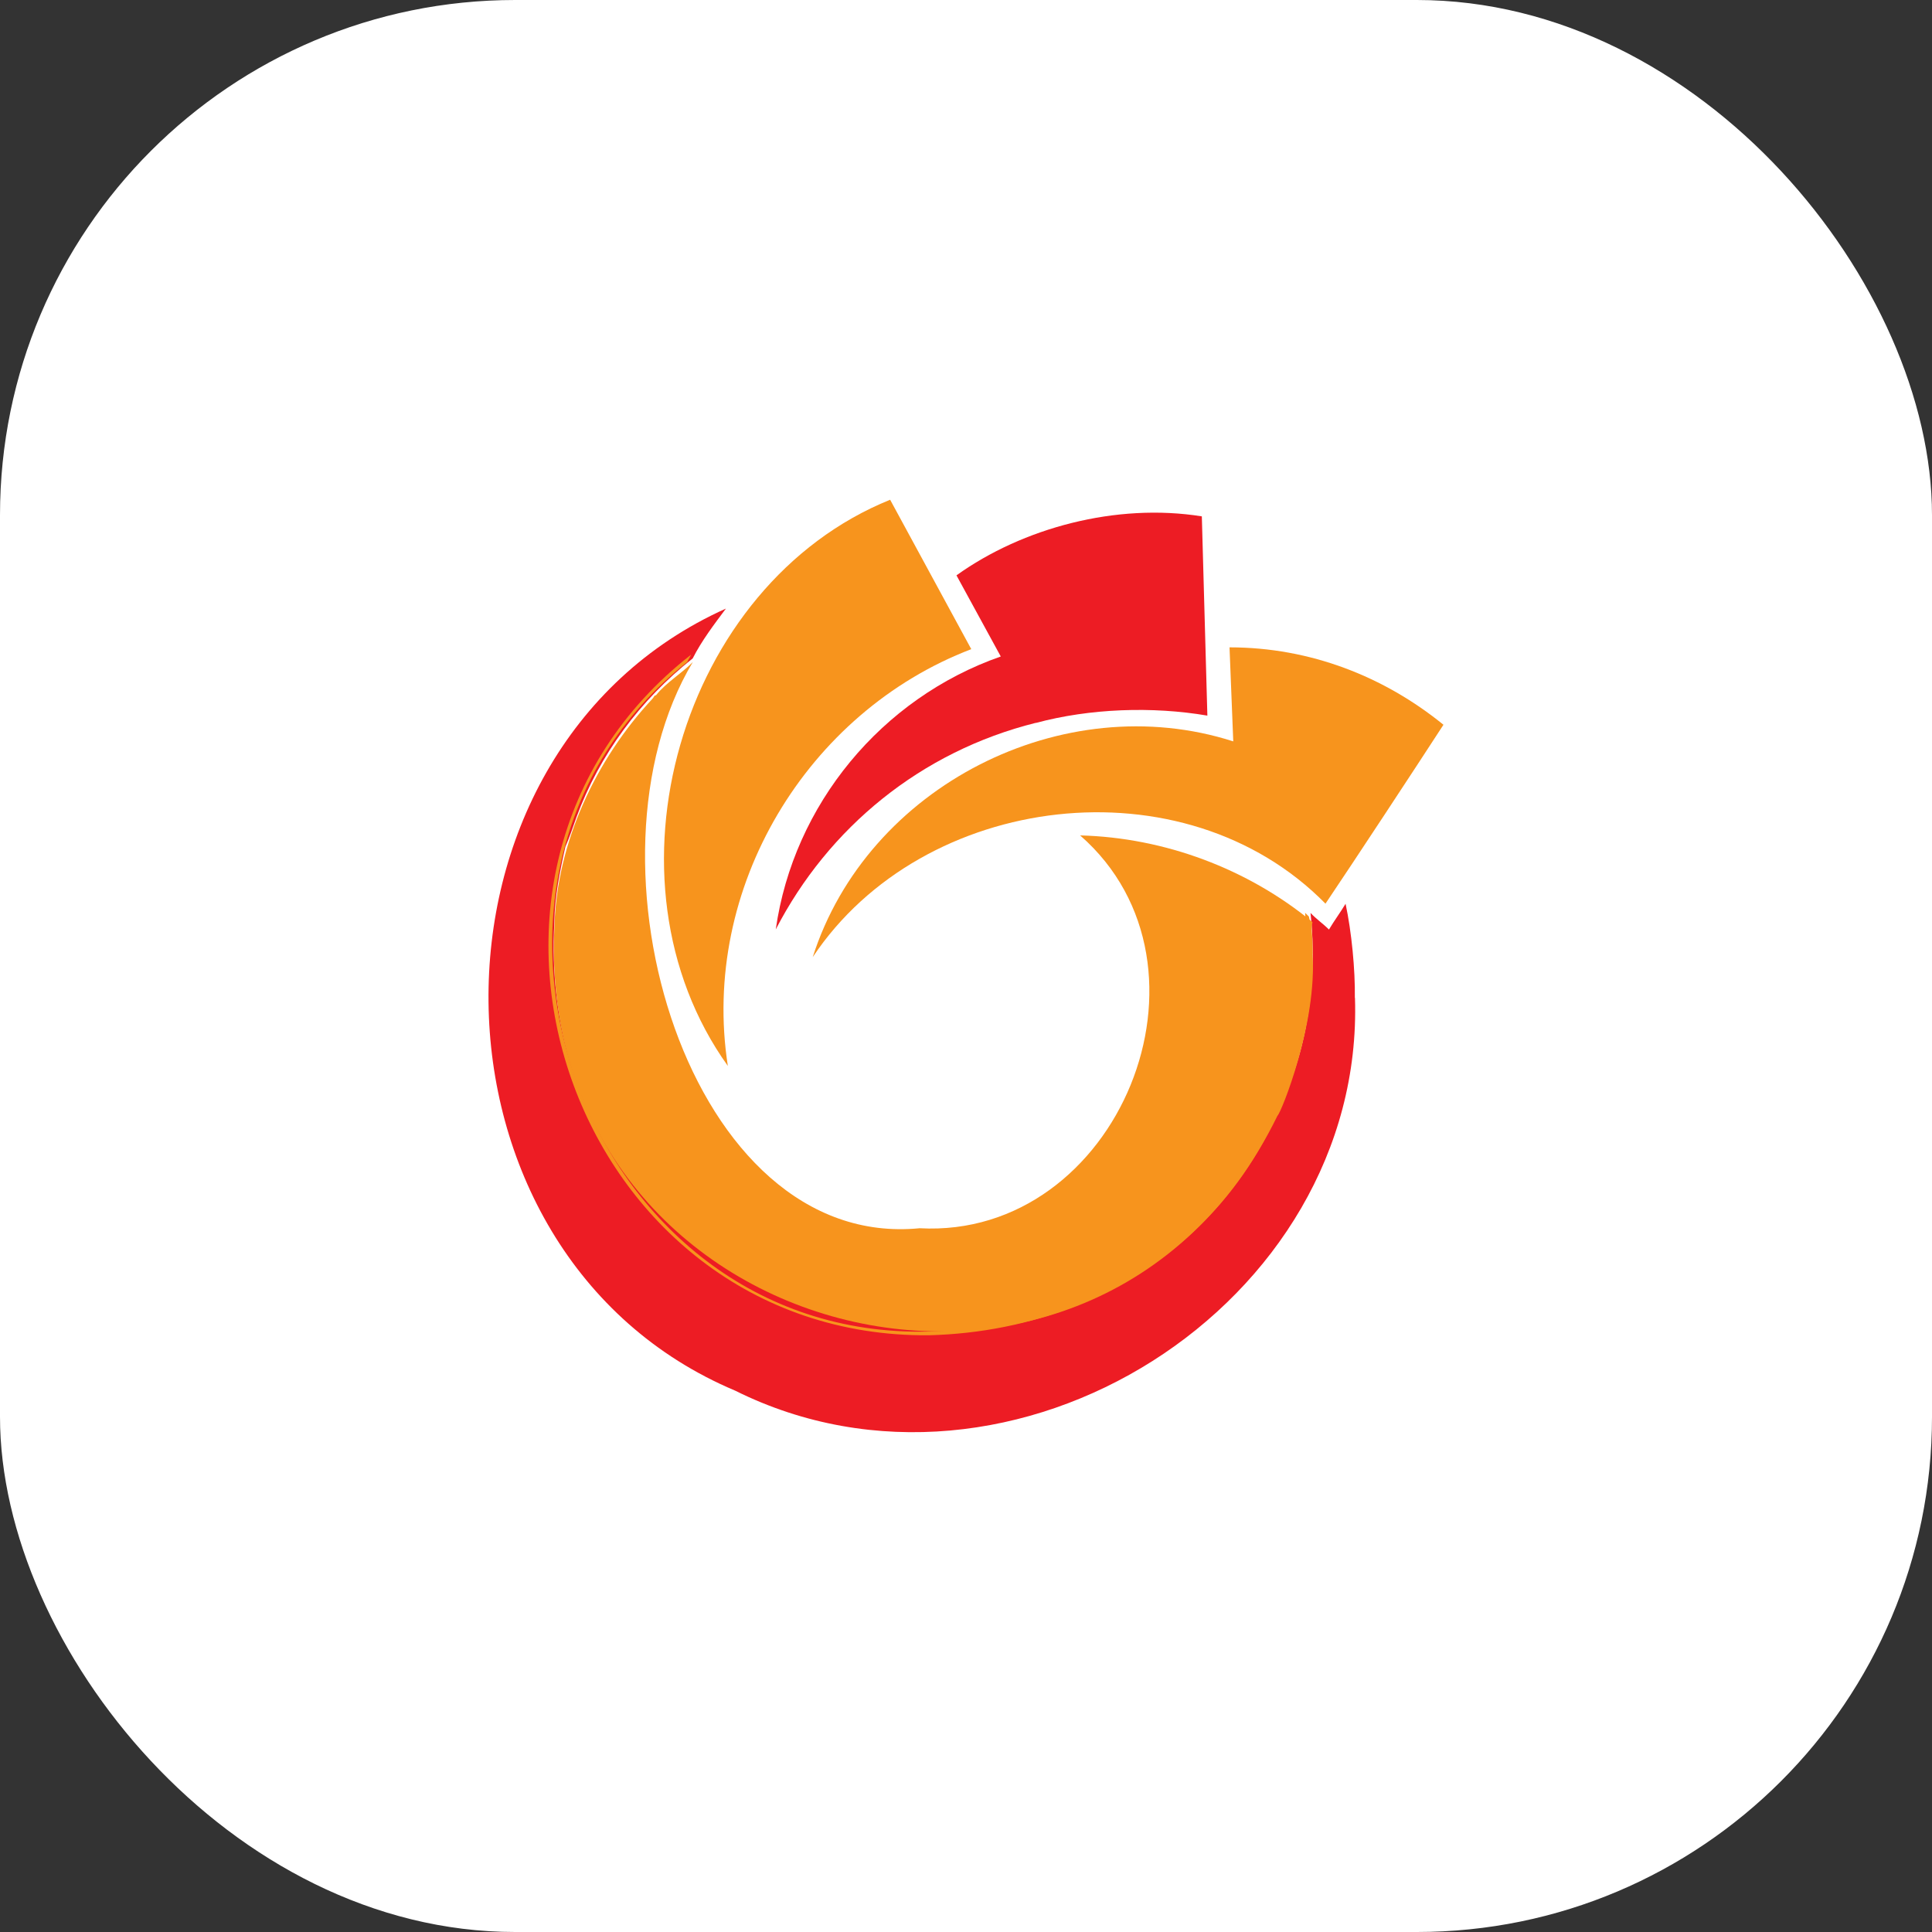 <svg xmlns="http://www.w3.org/2000/svg" id="Layer_1" data-name="Layer 1" viewBox="0 0 150 150"><rect x="0" y="0" width="150" height="150" fill="#333333" stroke="none"/><defs><style>      .cls-1 {        fill: #fff;      }      .cls-2 {        fill: #f7941d;      }      .cls-3 {        fill: #ed1c24;      }    </style></defs><rect class="cls-1" width="150" height="150" rx="40" ry="40"></rect><g><path id="path1392" class="cls-3" d="M105.2,77.47c.77,23.84-26.65,41.19-48.12,30.5-25.23-10.63-25.6-49.55-.72-60.72-.91,1.22-1.88,2.49-2.58,3.87h0c-4.07,3.21-7.24,7.47-9.02,12.32-.26,.72-.56,1.63-.86,2.29-.43,1.89-.84,3.91-.86,5.87h0c-1.79,32.44,42.06,43.86,56.13,14.75h0c2.32-4.67,3.15-10.16,2.58-15.47,.46,.49,.96,.82,1.43,1.29,.43-.72,.86-1.29,1.29-2,.47,2.19,.75,5.12,.72,7.3Z"></path><path id="path1394" class="cls-2" d="M75.41,50.4l-6.3-11.6c-16.27,6.58-22.97,29.48-12.6,43.96-2.15-13.83,6.16-27.49,18.9-32.36Z"></path><path id="path1396" class="cls-3" d="M80.42,56.13c4.2-1.13,9.04-1.3,13.32-.57-.09-3.27-.34-12.08-.43-15.47-6.64-1.06-13.9,.89-19.05,4.58l3.44,6.3c-9.25,3.23-16.09,11.49-17.47,21.19,4.09-7.91,11.27-13.81,20.19-16.04Z"></path><path id="path1398" class="cls-2" d="M95.46,50.26l.29,7.3c-13.21-4.24-28.41,3.47-32.65,16.75,8.55-12.83,28.84-15.32,39.81-4.15,2.25-3.34,6.94-10.47,9.16-13.89-4.58-3.72-10.31-6.01-16.61-6.01Z"></path><path id="path1400" class="cls-2" d="M101.9,74.03c.39,5.35-2.42,12.36-2.72,12.6h0c-14.22,29.11-57.77,17.73-56.13-14.75h0c.18-6.47,3.23-12.94,7.59-17.61,.14-.14,.14-.29,.29-.29,.81-1.01,1.96-1.66,2.86-2.58h0c-9.28,15.5-.31,45.72,17.61,43.96,15.44,.84,24.09-20.34,12.46-30.5,6.56,.17,13.03,2.6,18.04,6.73-.14,.57,0,1.58,0,2.43Z"></path><g id="g1404"><path id="path1402" class="cls-2" d="M101.9,74.03c-.54,18.06-13.7,29.22-29.78,29.64-27.65,.23-40.26-35.8-18.47-52.84-.07,.21-.21,.36-.29,.57-21.02,16.62-8.24,52.68,18.76,51.98,17.24-.54,30.51-13.35,29.21-32.51l.29,.29c.29,1.15,.29,2,.29,2.86Z"></path></g></g></svg>
